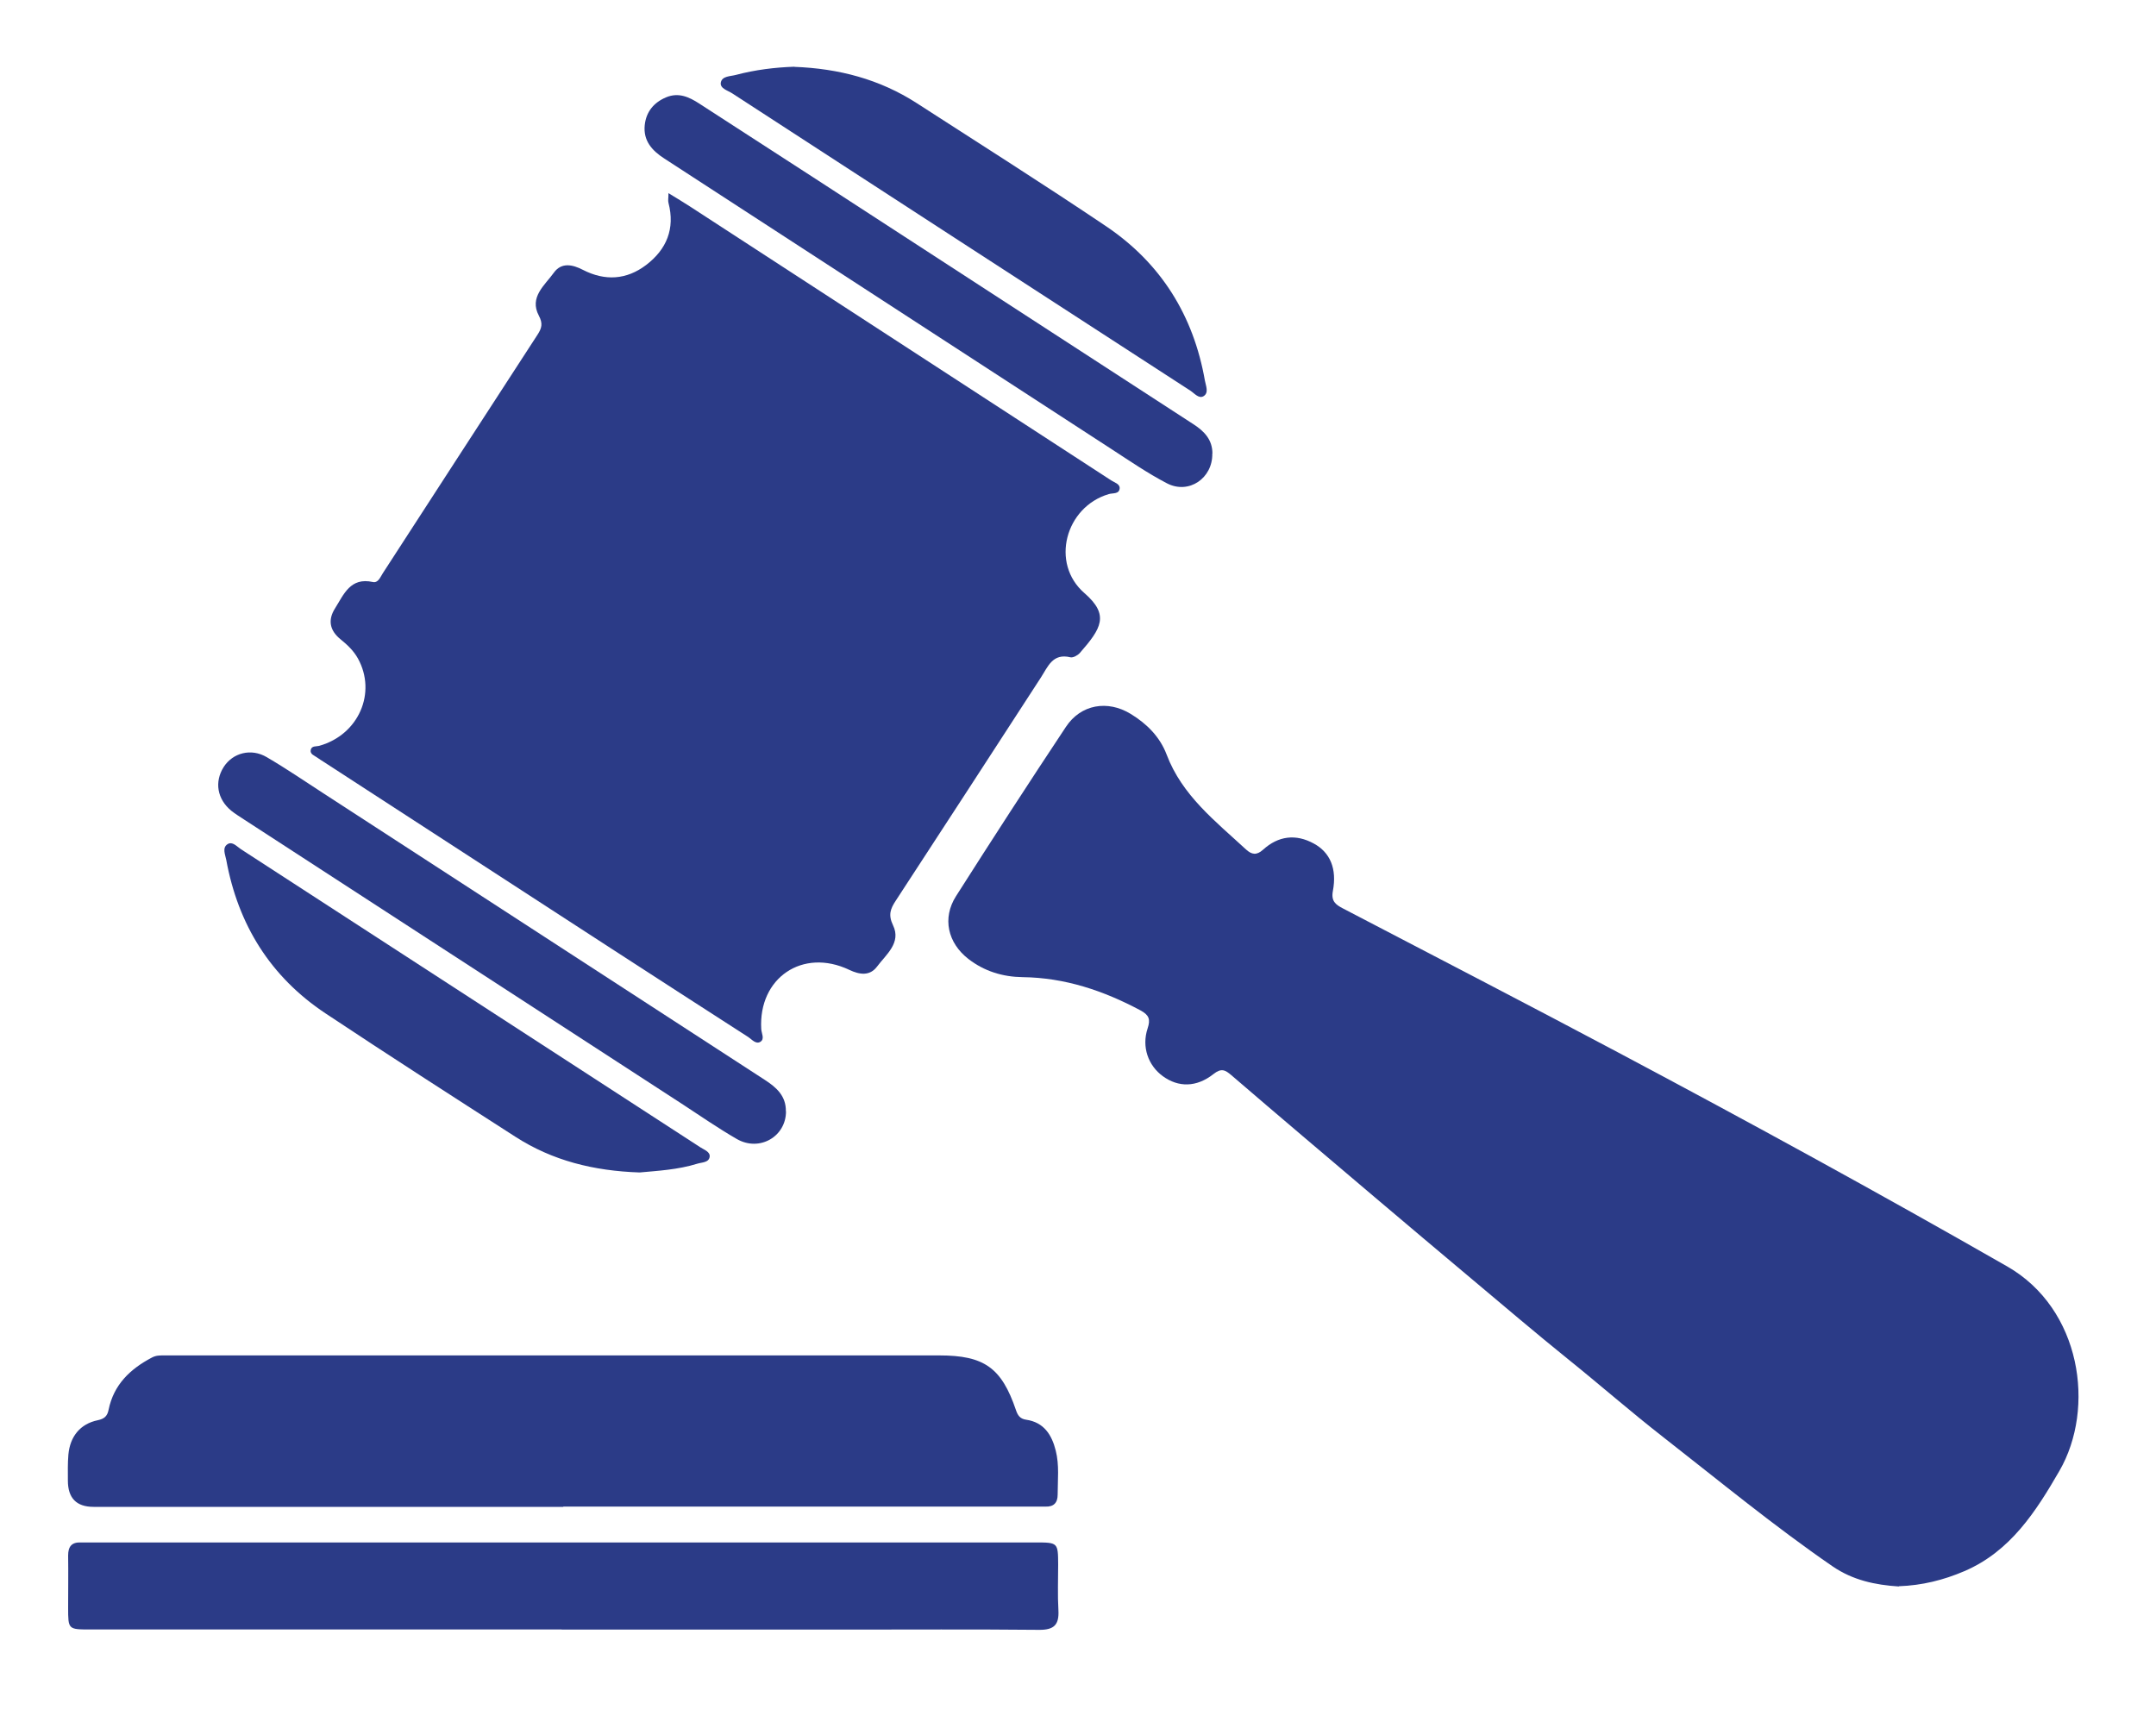 <?xml version="1.0" encoding="UTF-8"?><svg id="Lager_1" xmlns="http://www.w3.org/2000/svg" viewBox="0 0 168.97 134.95"><defs><style>.cls-1{fill:#2b3b87;stroke-width:0px;}</style></defs><path class="cls-1" d="M52.39,15.14c.65.4,1.19.72,1.71,1.06,10.99,7.15,21.99,14.3,32.98,21.45.26.17.69.28.67.62-.03.48-.54.36-.86.46-3.4,1.01-4.59,5.43-1.9,7.76,1.98,1.72,1.32,2.77-.36,4.69-.17.19-.53.39-.74.34-1.39-.34-1.76.73-2.31,1.58-3.79,5.84-7.57,11.67-11.38,17.5-.42.64-.6,1.11-.21,1.93.66,1.37-.55,2.29-1.26,3.24-.56.74-1.35.64-2.17.25-3.65-1.74-7.13.63-6.9,4.64.02.34.29.78-.07,1-.35.21-.66-.18-.94-.37-3.56-2.29-7.12-4.59-10.68-6.9-7.54-4.89-15.07-9.78-22.61-14.68-.17-.11-.34-.21-.5-.33-.21-.16-.57-.25-.51-.59.07-.36.44-.26.7-.34,3.05-.87,4.49-4.14,3-6.84-.34-.61-.83-1.07-1.36-1.5-.84-.68-1.02-1.5-.43-2.43.69-1.1,1.2-2.45,2.96-2.06.41.09.58-.37.77-.67,4.05-6.24,8.08-12.48,12.14-18.72.33-.51.43-.87.1-1.49-.77-1.45.47-2.38,1.18-3.37.59-.82,1.46-.64,2.27-.22,1.73.89,3.42.79,4.96-.38,1.6-1.22,2.28-2.84,1.75-4.87-.05-.18,0-.38,0-.77Z"/><path class="cls-1" d="M148.81,124.35c-1.85-.12-3.6-.49-5.19-1.58-4.58-3.15-8.87-6.69-13.25-10.11-2.54-1.98-4.96-4.1-7.47-6.12-2.58-2.08-5.11-4.24-7.65-6.37-2.51-2.11-5.02-4.22-7.52-6.34-3.75-3.18-7.5-6.35-11.22-9.55-.49-.42-.79-.58-1.4-.1-1.34,1.06-2.76,1.06-3.98.17-1.14-.83-1.67-2.29-1.19-3.74.24-.72.11-1.05-.55-1.41-2.9-1.55-5.93-2.57-9.25-2.61-1.55-.02-3-.46-4.25-1.43-1.61-1.25-2.06-3.19-.97-4.91,2.83-4.45,5.7-8.88,8.62-13.28,1.17-1.77,3.27-2.12,5.08-1.01,1.26.77,2.28,1.79,2.81,3.18,1.21,3.21,3.83,5.23,6.22,7.44.45.41.83.48,1.34.02,1.19-1.08,2.56-1.26,3.98-.48,1.28.7,1.82,1.97,1.49,3.72-.15.8.22,1.07.8,1.37,7.19,3.75,14.4,7.48,21.57,11.29,10.24,5.44,20.41,11,30.47,16.76,5.81,3.32,6.95,11.1,4.1,16.03-1.85,3.2-3.84,6.31-7.45,7.86-1.63.7-3.33,1.12-5.12,1.18Z"/><path class="cls-1" d="M44.15,118.11c-12.27,0-24.54,0-36.82,0q-2.01,0-2.01-2.06c0-.68-.02-1.36.04-2.04.13-1.43.94-2.41,2.3-2.69.52-.11.75-.32.85-.82.4-1.96,1.68-3.19,3.39-4.09.32-.17.59-.17.91-.17,20.27,0,40.53,0,60.8,0,3.52,0,4.88.96,6.01,4.28.14.42.32.69.8.76,1.39.2,2.01,1.18,2.32,2.42.29,1.14.15,2.31.15,3.46,0,.64-.32.96-.97.93-.24,0-.48,0-.72,0-12.35,0-24.7,0-37.06,0Z"/><path class="cls-1" d="M44.01,127.72c-12.31,0-24.62,0-36.93,0-1.74,0-1.74,0-1.74-1.72,0-1.36.02-2.72,0-4.08,0-.7.28-1.05,1-1.02.28.01.56,0,.84,0,24.66,0,49.33,0,73.99,0,1.74,0,1.75.02,1.76,1.72,0,1.2-.05,2.4.02,3.6.06,1.13-.34,1.54-1.51,1.53-5.12-.05-10.23-.02-15.35-.02-7.35,0-14.71,0-22.06,0Z"/><path class="cls-1" d="M62.26,5.24c3.47.13,6.68.97,9.58,2.84,4.97,3.21,9.97,6.37,14.87,9.67,4.28,2.89,6.83,6.99,7.72,12.08.07.4.33.95-.1,1.22-.37.23-.72-.22-1.04-.43-11.97-7.76-23.94-15.52-35.9-23.3-.35-.23-.97-.38-.9-.84.09-.53.75-.49,1.19-.61,1.51-.4,3.06-.59,4.57-.64Z"/><path class="cls-1" d="M50.14,91.9c-3.62-.12-6.85-.93-9.75-2.8-4.98-3.2-9.96-6.4-14.88-9.67-4.32-2.87-6.85-6.95-7.78-12.04-.08-.41-.33-.94.1-1.22.38-.25.73.18,1.05.39,9.22,5.98,18.44,11.97,27.66,17.95,2.78,1.81,5.57,3.61,8.35,5.42.29.19.76.34.73.72-.05.48-.6.45-.96.56-1.54.48-3.14.56-4.53.69Z"/><path class="cls-1" d="M61.6,87.1c.01,1.98-2.07,3.2-3.85,2.18-1.49-.86-2.9-1.84-4.34-2.78-11.43-7.42-22.86-14.85-34.29-22.27-.33-.22-.68-.43-.99-.68-1.11-.91-1.34-2.26-.6-3.43.71-1.11,2.15-1.5,3.38-.77,1.52.89,2.97,1.88,4.45,2.84,11.53,7.49,23.06,14.98,34.59,22.46.91.59,1.66,1.26,1.64,2.46Z"/><path class="cls-1" d="M95.01,35.55c.04,1.93-1.84,3.23-3.56,2.33-1.48-.77-2.88-1.73-4.28-2.64-11.7-7.6-23.4-15.21-35.1-22.81-.98-.63-1.67-1.41-1.54-2.63.11-1.03.7-1.76,1.67-2.17.98-.41,1.8-.03,2.59.48,2.99,1.93,5.98,3.87,8.96,5.8,9.93,6.45,19.85,12.9,29.78,19.34.85.55,1.49,1.21,1.49,2.3Z"/></svg>